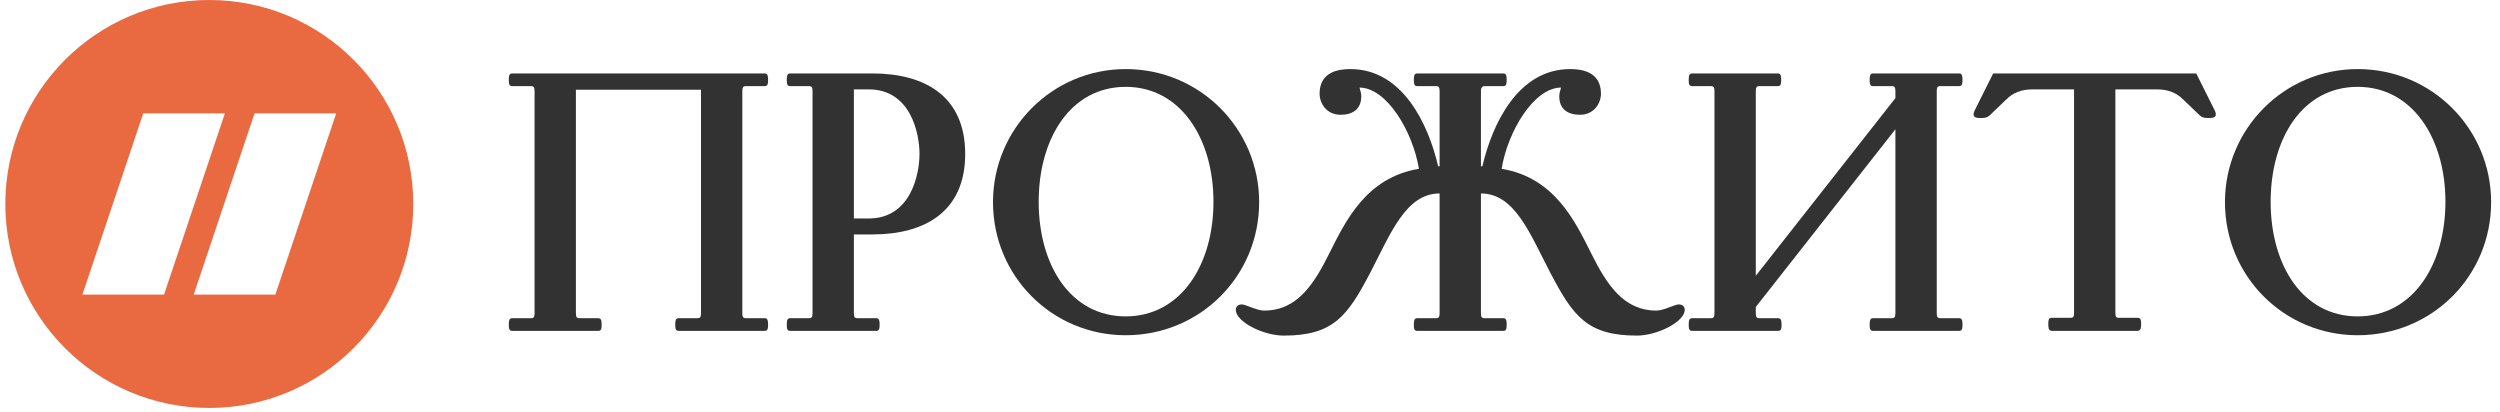 <svg width="176" height="29" viewBox="0 0 176 29" fill="none" xmlns="http://www.w3.org/2000/svg">
<path d="M54.073 22.86C54.073 22.656 54.073 22.401 53.843 22.401H52.49C52.337 22.401 52.26 22.324 52.26 22.069V6.395C52.26 6.14 52.337 6.063 52.49 6.063H53.843C54.073 6.063 54.073 5.833 54.073 5.629C54.073 5.425 54.073 5.17 53.843 5.17H36.05C35.82 5.17 35.82 5.425 35.82 5.629C35.82 5.833 35.82 6.063 36.05 6.063H37.403C37.556 6.063 37.633 6.14 37.633 6.395V22.069C37.633 22.324 37.556 22.401 37.403 22.401H36.05C35.82 22.401 35.82 22.656 35.82 22.86C35.82 23.065 35.82 23.294 36.05 23.294H42.126C42.355 23.294 42.355 23.065 42.355 22.86C42.355 22.656 42.355 22.401 42.126 22.401H40.773C40.62 22.401 40.543 22.324 40.543 22.069V6.318H49.35V22.069C49.35 22.324 49.273 22.401 49.12 22.401H47.767C47.538 22.401 47.538 22.656 47.538 22.86C47.538 23.065 47.538 23.294 47.767 23.294H53.843C54.073 23.294 54.073 23.065 54.073 22.86Z" fill="#323232"/>
<path d="M64.733 10.837C64.733 12.266 64.121 15.381 61.159 15.381H60.113V6.293H61.159C64.121 6.293 64.733 9.407 64.733 10.837ZM67.95 10.837C67.95 6.778 65.116 5.17 61.415 5.17H55.62C55.39 5.17 55.39 5.425 55.39 5.629C55.39 5.833 55.39 6.063 55.62 6.063H56.973C57.126 6.063 57.203 6.14 57.203 6.395V22.069C57.203 22.324 57.126 22.401 56.973 22.401H55.62C55.39 22.401 55.39 22.656 55.39 22.86C55.39 23.065 55.39 23.294 55.62 23.294H61.695C61.925 23.294 61.925 23.065 61.925 22.86C61.925 22.656 61.925 22.401 61.695 22.401H60.342C60.189 22.401 60.113 22.324 60.113 22.069V16.504H61.415C65.116 16.504 67.95 14.896 67.95 10.837Z" fill="#323232"/>
<path d="M85.428 14.207C85.428 18.674 83.105 22.273 79.251 22.273C75.37 22.273 73.124 18.674 73.124 14.207C73.124 9.739 75.37 6.114 79.251 6.114C83.105 6.114 85.428 9.739 85.428 14.207ZM88.645 14.232C88.645 9.075 84.484 4.863 79.251 4.863C74.068 4.863 69.907 9.075 69.907 14.232C69.907 19.44 74.068 23.601 79.251 23.601C84.484 23.601 88.645 19.44 88.645 14.232Z" fill="#323232"/>
<path d="M118.605 21.814C118.605 21.533 118.4 21.431 118.171 21.431C117.915 21.431 117.124 21.865 116.613 21.865C114.29 21.865 113.116 20.027 112.018 17.831C110.87 15.534 109.415 12.496 105.713 11.883C106.147 9.254 107.985 6.165 109.9 6.165C109.823 6.395 109.772 6.599 109.772 6.778C109.772 7.671 110.359 8.08 111.227 8.08C112.248 8.08 112.708 7.237 112.708 6.599C112.708 4.991 111.253 4.863 110.538 4.863C106.862 4.863 105.049 8.744 104.36 11.705H104.258V6.395C104.258 6.216 104.309 6.063 104.539 6.063H105.841C106.07 6.063 106.07 5.833 106.07 5.629C106.07 5.425 106.07 5.17 105.841 5.17H99.765C99.535 5.17 99.535 5.425 99.535 5.629C99.535 5.833 99.535 6.063 99.765 6.063H101.118C101.271 6.063 101.348 6.14 101.348 6.395V11.705H101.246C100.556 8.744 98.744 4.863 95.068 4.863C94.353 4.863 92.898 4.991 92.898 6.599C92.898 7.237 93.358 8.08 94.379 8.08C95.247 8.08 95.834 7.671 95.834 6.778C95.834 6.599 95.783 6.395 95.706 6.165C97.621 6.165 99.459 9.254 99.893 11.883C96.191 12.496 94.736 15.534 93.587 17.831C92.49 20.027 91.315 21.865 88.992 21.865C88.482 21.865 87.69 21.431 87.435 21.431C87.205 21.431 87.001 21.533 87.001 21.814C87.001 22.656 88.941 23.626 90.371 23.626C93.868 23.626 94.864 22.248 96.446 19.235C97.876 16.504 98.948 13.619 101.348 13.619V22.069C101.348 22.324 101.271 22.401 101.118 22.401H99.765C99.535 22.401 99.535 22.656 99.535 22.86C99.535 23.065 99.535 23.294 99.765 23.294H105.841C106.07 23.294 106.07 23.065 106.07 22.86C106.07 22.656 106.07 22.401 105.841 22.401H104.488C104.335 22.401 104.258 22.324 104.258 22.069V13.619C106.658 13.619 107.73 16.504 109.159 19.235C110.742 22.248 111.738 23.626 115.235 23.626C116.664 23.626 118.605 22.656 118.605 21.814Z" fill="#323232"/>
<path d="M138.159 22.86C138.159 22.656 138.159 22.401 137.929 22.401H136.576C136.423 22.401 136.347 22.324 136.347 22.069V6.395C136.347 6.14 136.423 6.063 136.576 6.063H137.929C138.159 6.063 138.159 5.833 138.159 5.629C138.159 5.425 138.159 5.17 137.929 5.17H131.854C131.624 5.17 131.624 5.425 131.624 5.629C131.624 5.833 131.624 6.063 131.854 6.063H133.207C133.36 6.063 133.437 6.14 133.437 6.395V6.906L123.608 19.414V6.395C123.608 6.14 123.685 6.063 123.838 6.063H125.165C125.395 6.063 125.395 5.833 125.395 5.629C125.395 5.425 125.395 5.17 125.165 5.17H119.115C118.886 5.17 118.886 5.425 118.886 5.629C118.886 5.833 118.886 6.063 119.115 6.063H120.468C120.622 6.063 120.698 6.14 120.698 6.395V22.069C120.698 22.324 120.622 22.401 120.468 22.401H119.115C118.886 22.401 118.886 22.656 118.886 22.86C118.886 23.065 118.886 23.294 119.115 23.294H125.191C125.421 23.294 125.421 23.065 125.421 22.86C125.421 22.656 125.421 22.401 125.191 22.401H123.838C123.685 22.401 123.608 22.324 123.608 22.069V21.61L133.437 9.101V22.069C133.437 22.324 133.36 22.401 133.207 22.401H131.854C131.624 22.401 131.624 22.656 131.624 22.86C131.624 23.065 131.624 23.294 131.854 23.294H137.929C138.159 23.294 138.159 23.065 138.159 22.86Z" fill="#323232"/>
<path d="M139.018 7.773C138.992 7.825 138.941 7.952 138.941 8.054C138.941 8.284 139.171 8.31 139.503 8.31C139.835 8.31 139.988 8.207 140.065 8.131L141.264 6.982C141.698 6.548 142.286 6.293 143.077 6.293H146.013V22.069C146.013 22.299 145.936 22.375 145.783 22.375H144.43C144.2 22.375 144.2 22.605 144.2 22.809C144.2 23.014 144.2 23.269 144.43 23.294H150.506C150.735 23.269 150.735 23.014 150.735 22.809C150.735 22.605 150.735 22.375 150.506 22.375H149.153C148.999 22.375 148.923 22.299 148.923 22.069V6.293H151.858C152.65 6.293 153.237 6.548 153.671 6.982L154.871 8.131C154.947 8.207 155.101 8.31 155.432 8.31C155.764 8.31 155.994 8.284 155.994 8.054C155.994 7.952 155.943 7.825 155.917 7.773L154.615 5.17H140.32L139.018 7.773Z" fill="#323232"/>
<path d="M172.158 14.207C172.158 18.674 169.835 22.273 165.981 22.273C162.1 22.273 159.854 18.674 159.854 14.207C159.854 9.739 162.1 6.114 165.981 6.114C169.835 6.114 172.158 9.739 172.158 14.207ZM175.375 14.232C175.375 9.075 171.214 4.863 165.981 4.863C160.798 4.863 156.637 9.075 156.637 14.232C156.637 19.44 160.798 23.601 165.981 23.601C171.214 23.601 175.375 19.44 175.375 14.232Z" fill="#323232"/>
<path fill-rule="evenodd" clip-rule="evenodd" d="M14.734 28.719C22.665 28.719 29.094 22.29 29.094 14.359C29.094 6.429 22.665 0 14.734 0C6.804 0 0.375 6.429 0.375 14.359C0.375 22.29 6.804 28.719 14.734 28.719ZM10.085 7.978H15.833L11.548 20.741H5.801L10.085 7.978ZM17.921 7.978H23.669L19.384 20.741H13.637L17.921 7.978Z" fill="#E96A41"/>
</svg>
